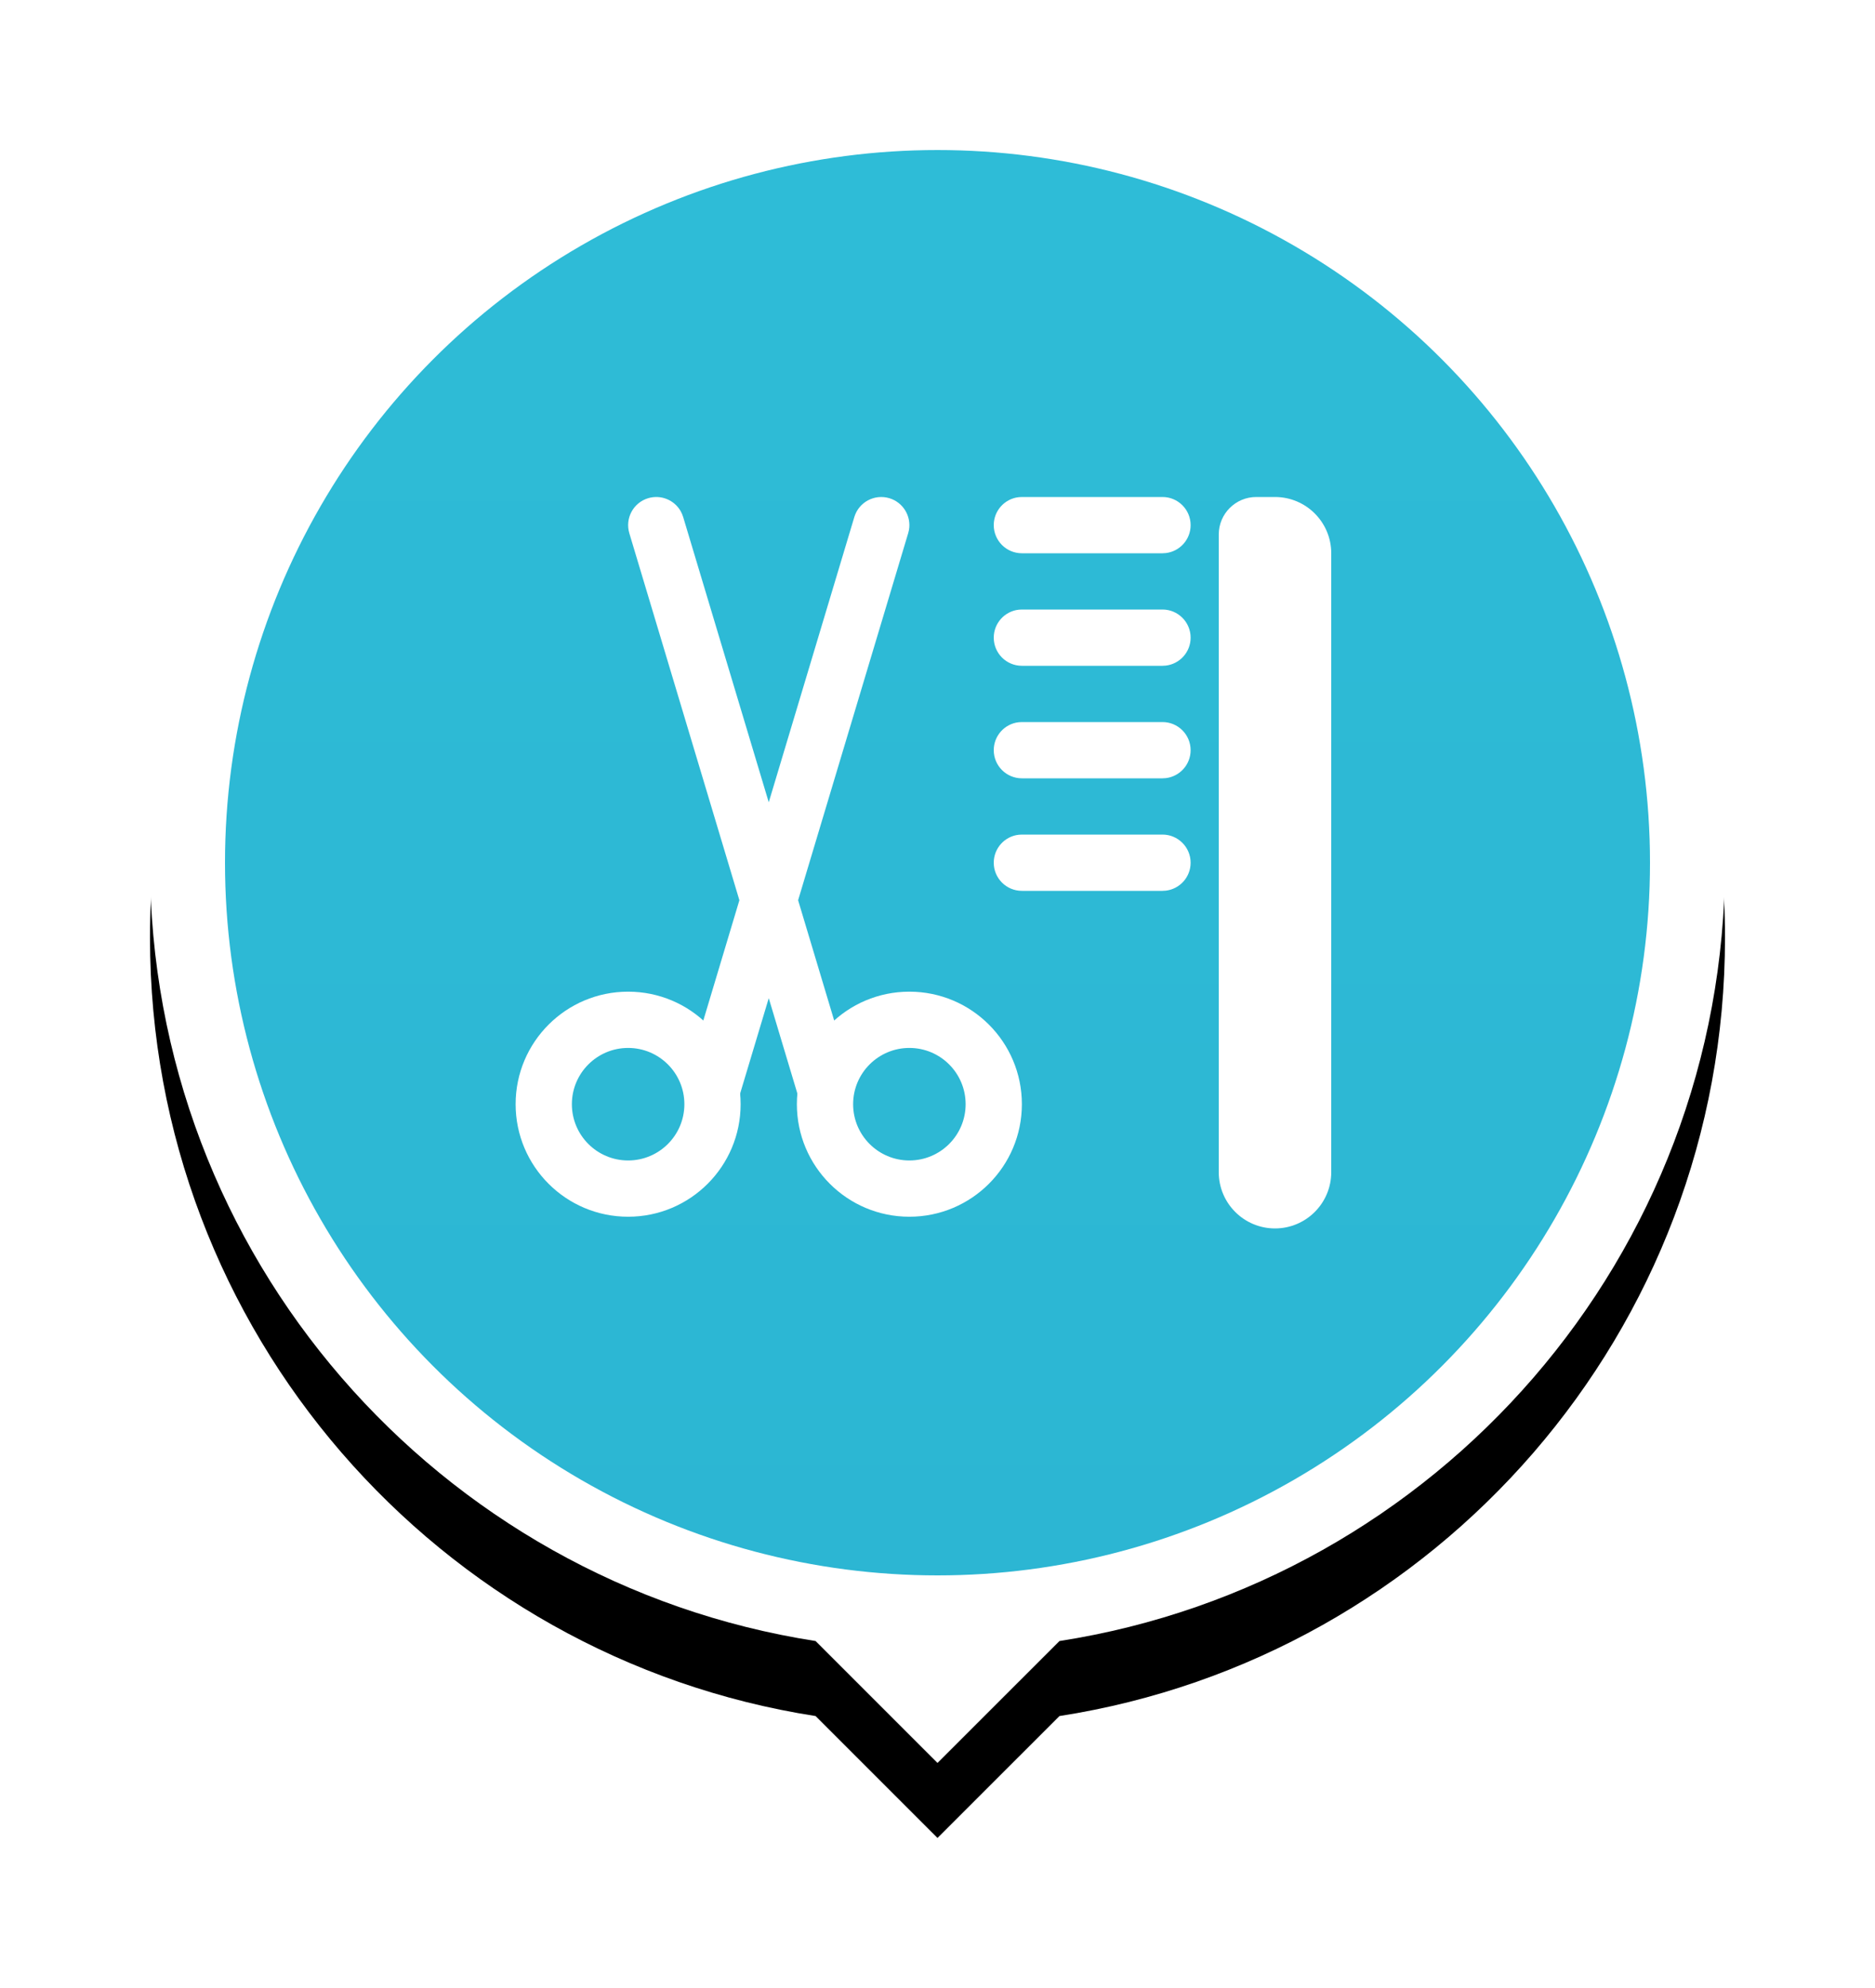 <?xml version="1.0" encoding="UTF-8"?>
<svg width="50px" height="53px" viewBox="0 0 50 53" version="1.1" xmlns="http://www.w3.org/2000/svg" xmlns:xlink="http://www.w3.org/1999/xlink">
    <title>5286B1D8-A11C-4ABF-A661-1802E5B5525F</title>
    <defs>
        <path d="M21,0 C32.598,0 42,9.402 42,21 C42,31.492 34.306,40.187 24.252,41.75 L21,45 L17.749,41.75 C7.695,40.187 0,31.492 0,21 C0,9.402 9.402,0 21,0 Z" id="path-1"></path>
        <filter x="-16.7%" y="-11.1%" width="133.3%" height="131.1%" filterUnits="objectBoundingBox" id="filter-2">
            <feOffset dx="0" dy="2" in="SourceAlpha" result="shadowOffsetOuter1"></feOffset>
            <feGaussianBlur stdDeviation="2" in="shadowOffsetOuter1" result="shadowBlurOuter1"></feGaussianBlur>
            <feColorMatrix values="0 0 0 0 0   0 0 0 0 0   0 0 0 0 0  0 0 0 0.16 0" type="matrix" in="shadowBlurOuter1"></feColorMatrix>
        </filter>
        <linearGradient x1="50%" y1="0%" x2="50%" y2="100%" id="linearGradient-3">
            <stop stop-color="#2EBCD7" offset="0%"></stop>
            <stop stop-color="#2CB6D3" offset="100%"></stop>
        </linearGradient>
    </defs>
    <g id="03---Consumer-Mode" stroke="none" stroke-width="1" fill="none" fill-rule="evenodd">
        <g id="08-01B_Consumer-Mode---Business-Directory---Map-View---Search-Bar---Swiped-Down" transform="translate(-105, -401)">
            <g id="Pins" transform="translate(43, 60)">
                <g id="Icons-/-Ic_48_Pin---Beauty" transform="translate(63, 341)">
                    <rect id="Bounding-Box" fill-rule="nonzero" x="0" y="0" width="48" height="48"></rect>
                    <g id="Group" transform="translate(3, 2)">
                        <g id="Combined-Shape">
                            <use fill="black" fill-opacity="1" filter="url(#filter-2)" xlink:href="#path-1"></use>
                            <use fill="#FFFFFF" fill-rule="evenodd" xlink:href="#path-1"></use>
                        </g>
                        <circle id="Oval" fill="url(#linearGradient-3)" fill-rule="nonzero" cx="21" cy="21" r="19"></circle>
                        <g id="Icons-/-Ic_24_Beauty---Glyph" transform="translate(9, 9)">
                            <rect id="Bounding-Box" fill-rule="nonzero" x="0" y="0" width="24" height="24"></rect>
                            <path d="M5.188,2.702 L5.218,2.784 L7.5,10.389 L9.782,2.784 C9.901,2.388 10.319,2.163 10.716,2.282 C11.084,2.392 11.304,2.761 11.239,3.13 L11.218,3.216 L8.283,13 L9.718,17.784 C9.837,18.181 9.612,18.599 9.216,18.718 C8.847,18.829 8.46,18.643 8.312,18.298 L8.282,18.216 L7.5,15.611 L6.718,18.216 C6.599,18.612 6.181,18.837 5.784,18.718 C5.416,18.608 5.196,18.239 5.261,17.87 L5.282,17.784 L6.717,13 L3.782,3.216 C3.663,2.819 3.888,2.401 4.284,2.282 C4.625,2.18 4.98,2.33 5.15,2.625 L5.188,2.702 Z M18,11.25 C18.414,11.25 18.75,11.586 18.75,12 C18.75,12.385 18.46,12.702 18.087,12.745 L18,12.75 L14.25,12.75 C13.836,12.75 13.5,12.414 13.5,12 C13.5,11.615 13.79,11.298 14.163,11.255 L14.25,11.25 L18,11.25 Z M18,8.25 C18.414,8.25 18.75,8.586 18.75,9 C18.75,9.385 18.46,9.702 18.087,9.745 L18,9.75 L14.25,9.75 C13.836,9.75 13.5,9.414 13.5,9 C13.5,8.615 13.79,8.298 14.163,8.255 L14.25,8.25 L18,8.25 Z M18,5.25 C18.414,5.25 18.75,5.586 18.75,6 C18.75,6.385 18.46,6.702 18.087,6.745 L18,6.75 L14.25,6.75 C13.836,6.75 13.5,6.414 13.5,6 C13.5,5.615 13.79,5.298 14.163,5.255 L14.25,5.25 L18,5.25 Z M18,2.25 C18.414,2.25 18.75,2.586 18.75,3 C18.75,3.385 18.46,3.702 18.087,3.745 L18,3.75 L14.25,3.75 C13.836,3.75 13.5,3.414 13.5,3 C13.5,2.615 13.79,2.298 14.163,2.255 L14.25,2.25 L18,2.25 Z" id="Combined-Shape" fill="#FFFFFF"></path>
                            <path d="M21,2.25 C21.828,2.25 22.5,2.922 22.5,3.75 L22.5,20.25 C22.5,21.078 21.828,21.75 21,21.75 C20.172,21.75 19.5,21.078 19.5,20.25 L19.5,3.25 C19.5,2.698 19.948,2.25 20.5,2.25 L21,2.25 Z M3.75,15.438 C5.407,15.438 6.75,16.781 6.75,18.438 C6.75,20.095 5.407,21.438 3.75,21.438 C2.093,21.438 0.75,20.095 0.75,18.438 C0.75,16.781 2.093,15.438 3.75,15.438 Z M11.25,15.438 C12.907,15.438 14.25,16.781 14.25,18.438 C14.25,20.095 12.907,21.438 11.25,21.438 C9.593,21.438 8.25,20.095 8.25,18.438 C8.25,16.781 9.593,15.438 11.25,15.438 Z M3.75,16.938 C2.922,16.938 2.25,17.61 2.25,18.438 C2.25,19.266 2.922,19.938 3.75,19.938 C4.578,19.938 5.25,19.266 5.25,18.438 C5.25,17.61 4.578,16.938 3.75,16.938 Z M11.25,16.938 C10.422,16.938 9.75,17.61 9.75,18.438 C9.75,19.266 10.422,19.938 11.25,19.938 C12.078,19.938 12.75,19.266 12.75,18.438 C12.75,17.61 12.078,16.938 11.25,16.938 Z" id="Combined-Shape" fill="#FFFFFF"></path>
                        </g>
                    </g>
                </g>
            </g>
        </g>
    </g>
</svg>
